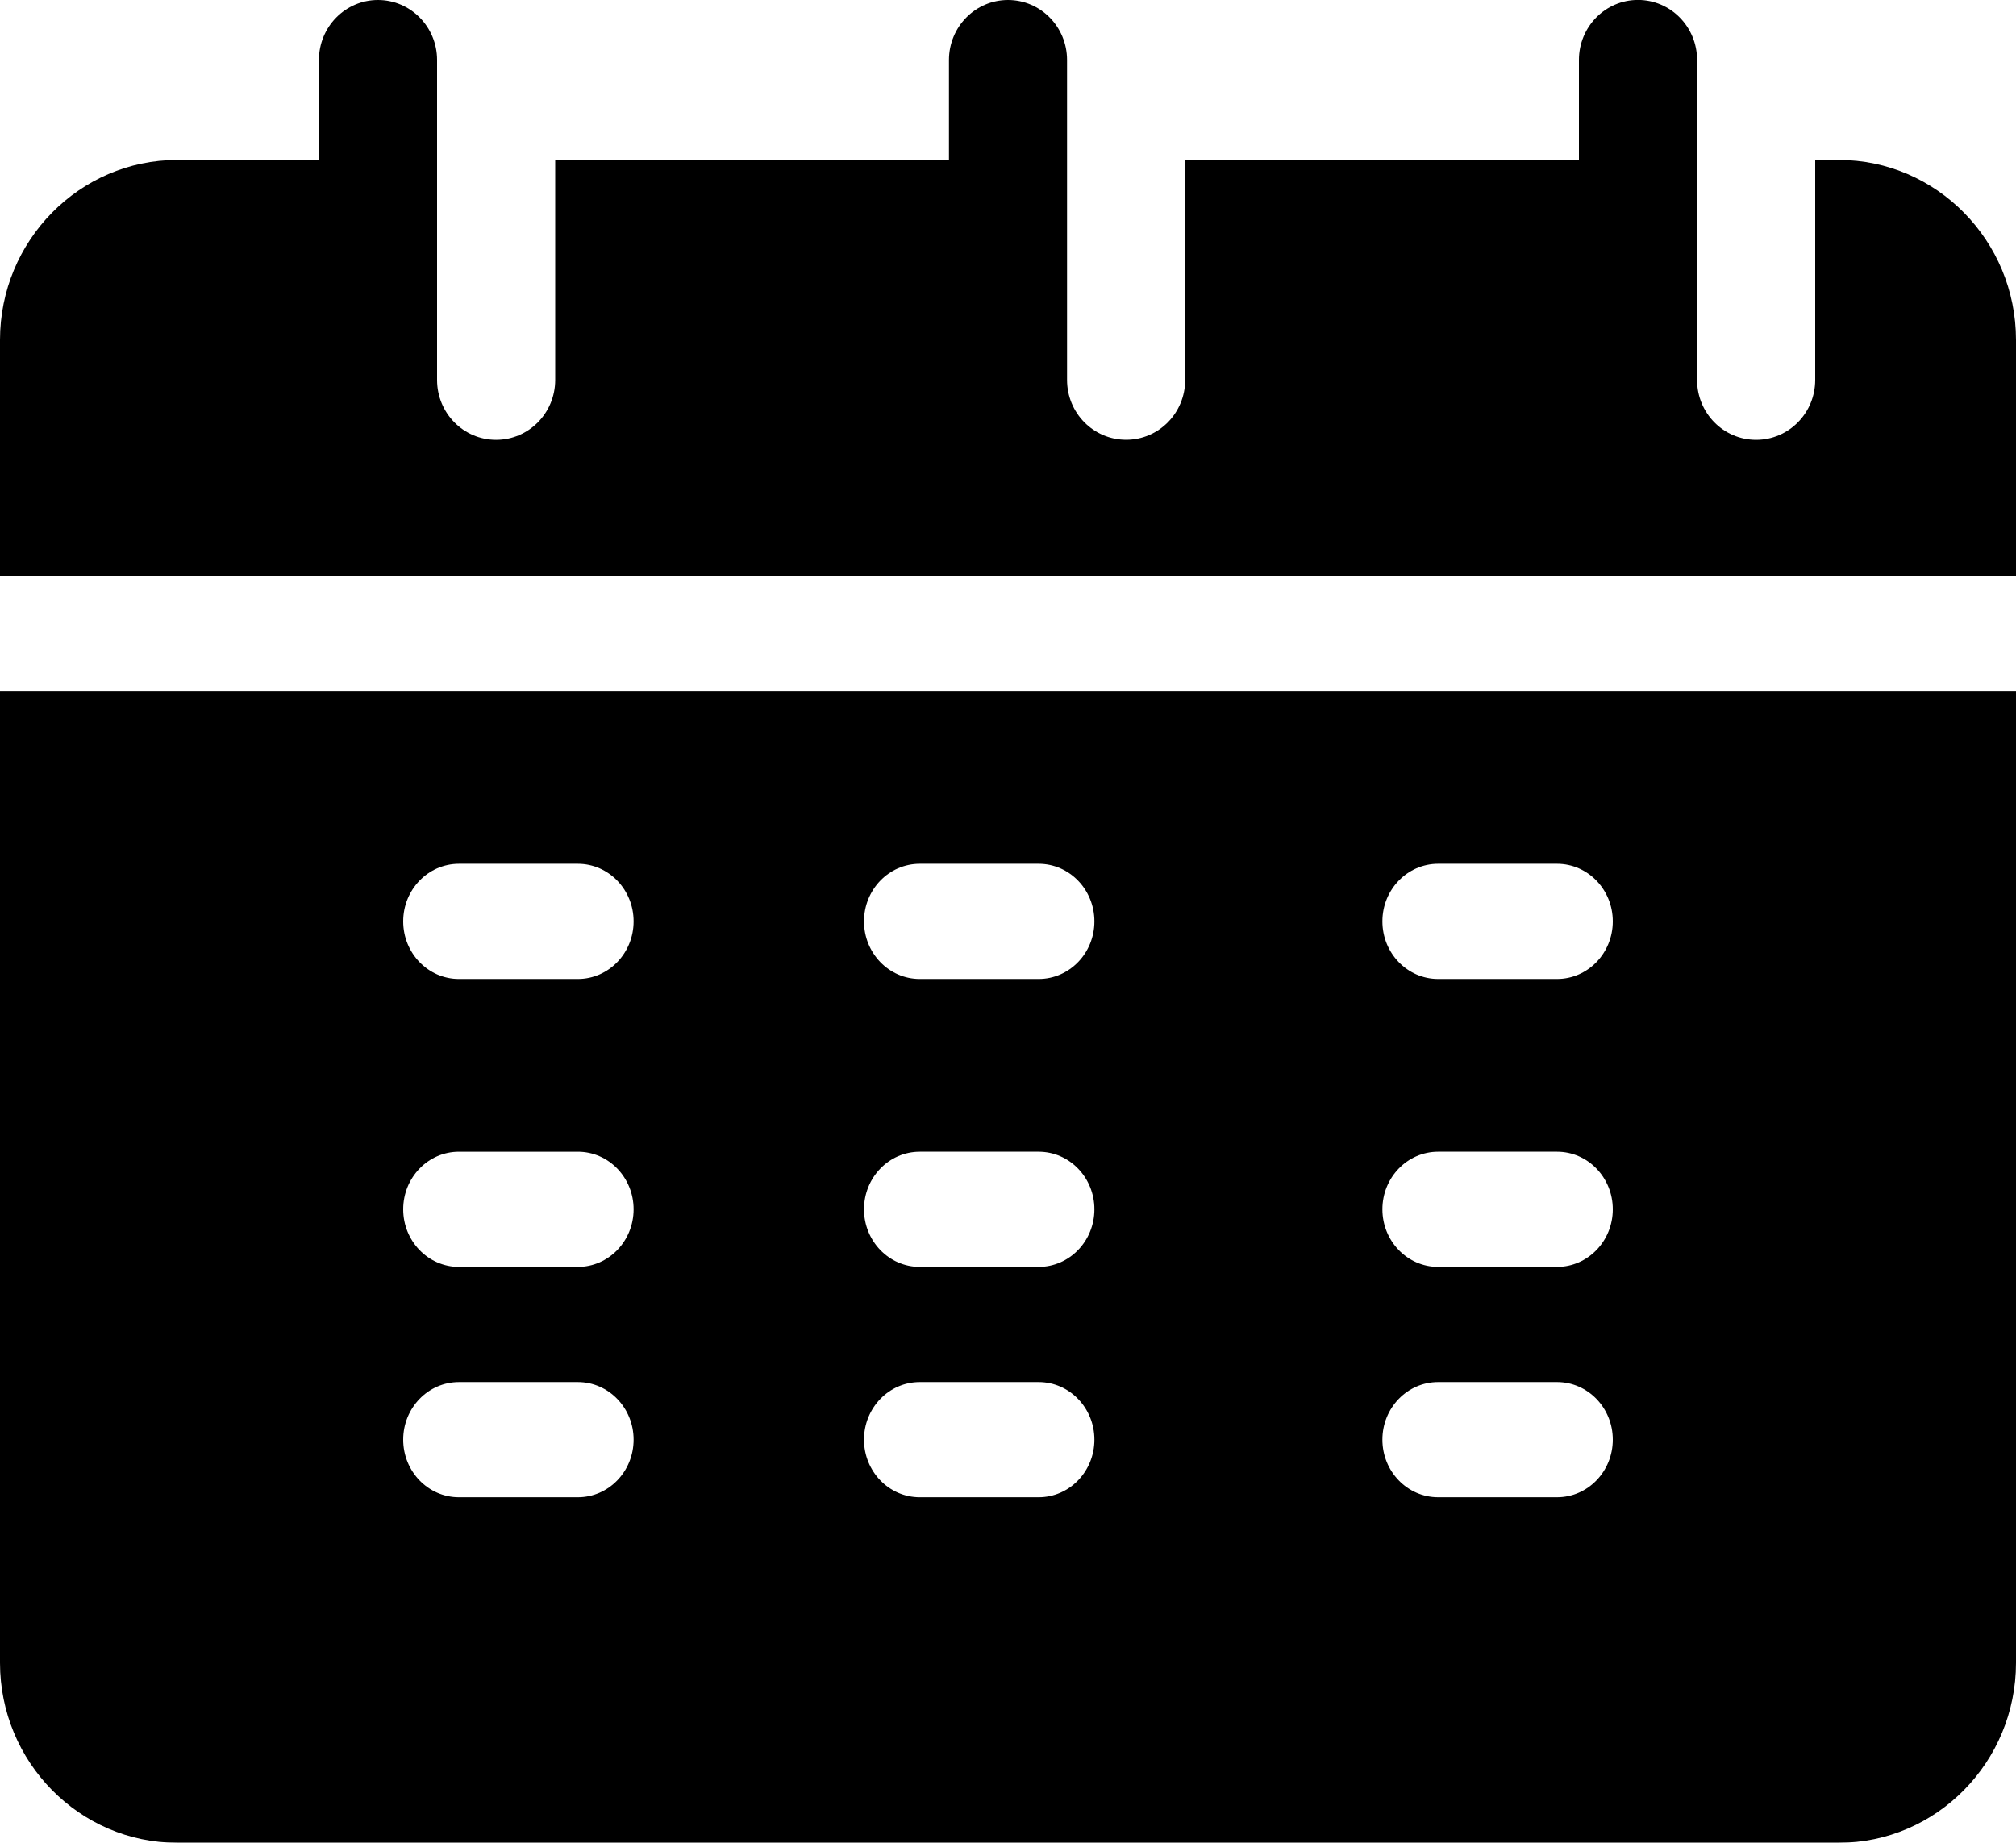 <svg xmlns="http://www.w3.org/2000/svg" width="35" height="32" viewBox="0 0 35 32">
    <defs>
        <filter id="ikvgotoi1a">
            <feColorMatrix in="SourceGraphic" values="0 0 0 0 0.788 0 0 0 0 0.047 0 0 0 0 0.059 0 0 0 1 0"/>
        </filter>
    </defs>
    <g fill="none" fill-rule="evenodd">
        <g>
            <g>
                <g filter="url(#ikvgotoi1a)" transform="translate(-280 -746) translate(280 744) translate(0 2)">
                    <path fill="#000" fill-rule="nonzero" d="M35 10V5.903c0-1.723-1.38-3.125-3.076-3.125h-.41v3.82c0 .575-.46 1.04-1.026 1.04-.566 0-1.025-.465-1.025-1.04V1.041c0-.576-.46-1.042-1.026-1.042-.566 0-1.025.466-1.025 1.042v1.736h-6.836v3.82c0 .575-.459 1.04-1.025 1.04-.567 0-1.026-.465-1.026-1.04V1.041C18.525.466 18.066 0 17.5 0c-.566 0-1.025.466-1.025 1.042v1.736H9.639v3.82c0 .575-.46 1.04-1.026 1.04-.566 0-1.025-.465-1.025-1.04V1.041C7.588.466 7.128 0 6.562 0c-.566 0-1.025.466-1.025 1.042v1.736h-2.46C1.38 2.778 0 4.18 0 5.903V10h35zM0 12v16.875C0 30.598 1.38 32 3.076 32h28.848C33.62 32 35 30.598 35 28.875V12H0zm10.032 14H7.968C7.433 26 7 25.552 7 25s.433-1 .968-1h2.064c.535 0 .968.448.968 1s-.433 1-.968 1zm0-4H7.968C7.433 22 7 21.552 7 21s.433-1 .968-1h2.064c.535 0 .968.448.968 1s-.433 1-.968 1zm0-5H7.968C7.433 17 7 16.552 7 16s.433-1 .968-1h2.064c.535 0 .968.448.968 1s-.433 1-.968 1zm8 9h-2.064c-.535 0-.968-.448-.968-1s.433-1 .968-1h2.064c.535 0 .968.448.968 1s-.433 1-.968 1zm0-4h-2.064c-.535 0-.968-.448-.968-1s.433-1 .968-1h2.064c.535 0 .968.448.968 1s-.433 1-.968 1zm0-5h-2.064c-.535 0-.968-.448-.968-1s.433-1 .968-1h2.064c.535 0 .968.448.968 1s-.433 1-.968 1zm9 9h-2.064c-.535 0-.968-.448-.968-1s.433-1 .968-1h2.064c.535 0 .968.448.968 1s-.433 1-.968 1zm0-4h-2.064c-.535 0-.968-.448-.968-1s.433-1 .968-1h2.064c.535 0 .968.448.968 1s-.433 1-.968 1zm0-5h-2.064c-.535 0-.968-.448-.968-1s.433-1 .968-1h2.064c.535 0 .968.448.968 1s-.433 1-.968 1z"/>
                </g>
            </g>
        </g>
    </g>
</svg>
